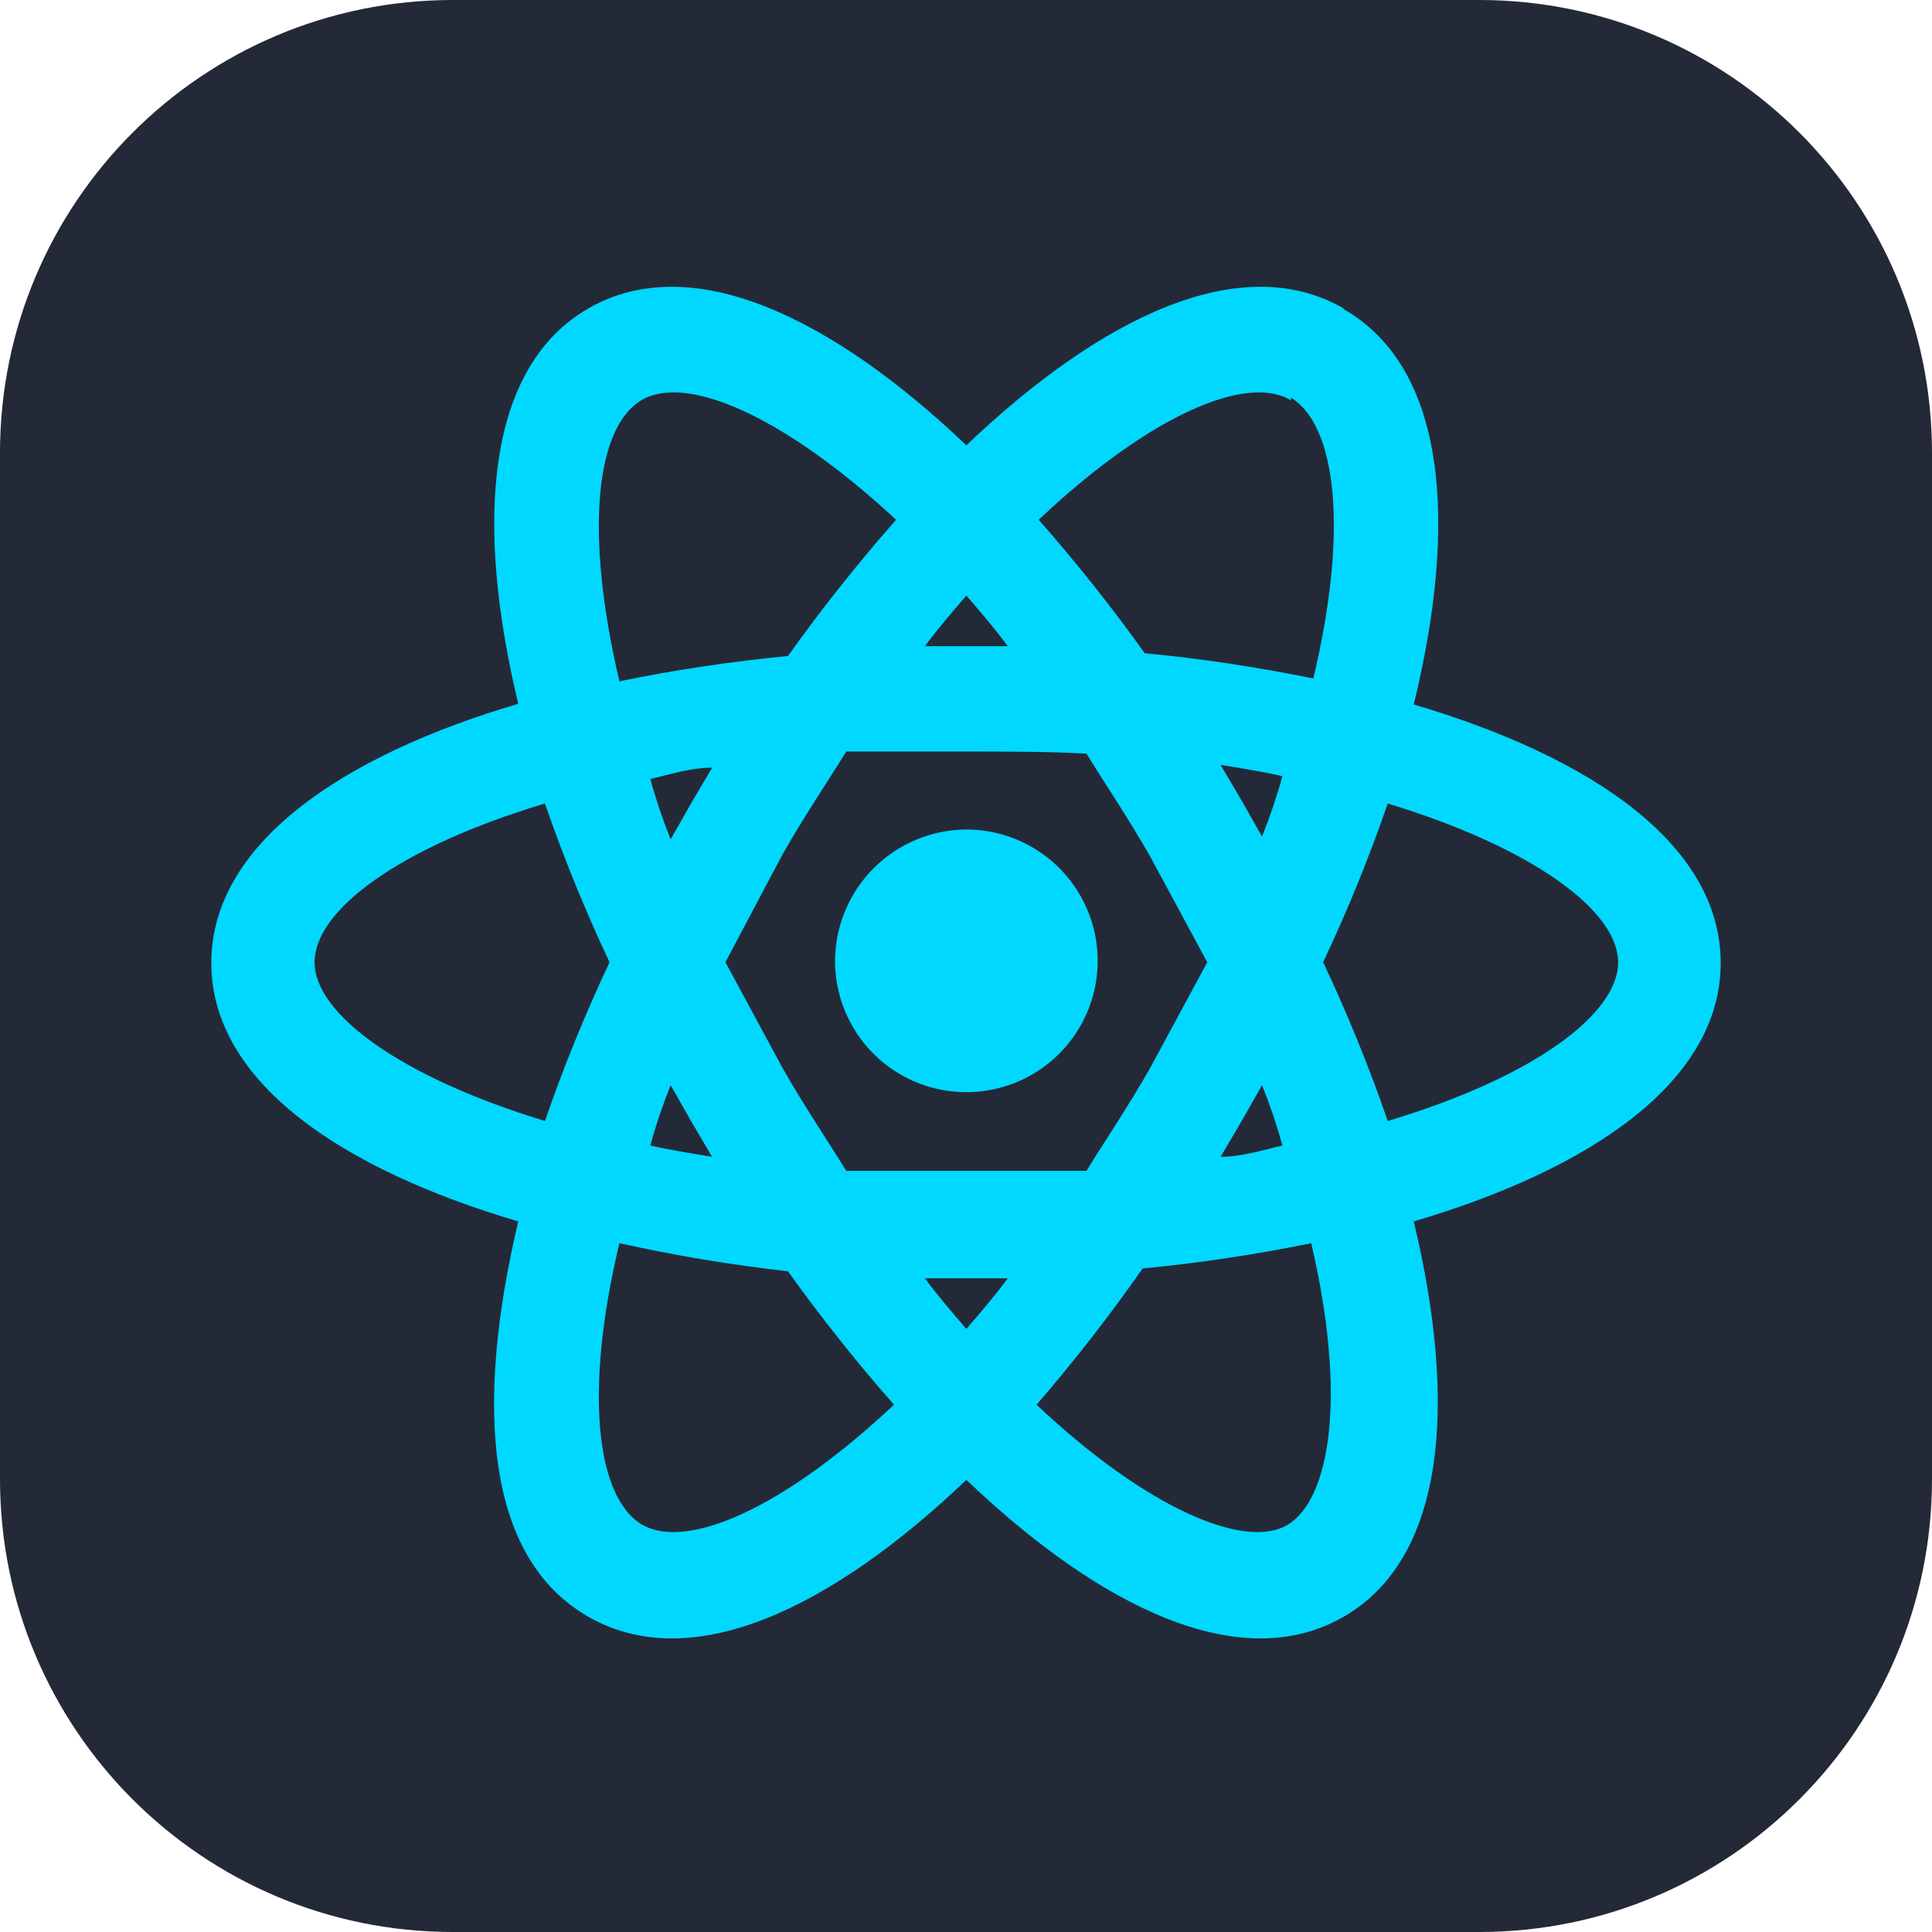 <svg viewBox="0 0 256 256" xmlns="http://www.w3.org/2000/svg">
<path d="M196 0H60C26.863 0 0 26.863 0 60V196C0 229.137 26.863 256 60 256H196C229.137 256 256 229.137 256 196V60C256 26.863 229.137 0 196 0Z" fill="#242938"/>
<path d="M128.047 109.913C131.481 109.913 134.838 110.929 137.696 112.833C140.554 114.738 142.784 117.445 144.107 120.614C145.429 123.783 145.785 127.273 145.128 130.644C144.471 134.014 142.832 137.116 140.417 139.557C138.002 141.998 134.918 143.67 131.554 144.362C128.191 145.055 124.698 144.736 121.514 143.448C118.331 142.159 115.601 139.957 113.666 137.12C111.732 134.283 110.68 130.936 110.643 127.502C110.631 125.205 111.071 122.927 111.939 120.8C112.807 118.672 114.086 116.737 115.702 115.103C117.318 113.47 119.24 112.171 121.358 111.28C123.476 110.39 125.749 109.925 128.047 109.913ZM84.957 201.956C90.82 205.492 103.57 200.094 118.461 186.134C113.484 180.479 108.794 174.577 104.408 168.452C96.901 167.611 89.445 166.368 82.072 164.729C77.325 184.645 79.094 198.326 84.957 201.956ZM91.564 148.535L88.865 143.789C87.813 146.403 86.912 149.075 86.167 151.793C88.679 152.351 91.471 152.817 94.356 153.282L91.564 148.535ZM152.43 141.462L159.968 127.502L152.43 113.542C149.638 108.61 146.66 104.236 143.961 99.862C138.935 99.582 133.631 99.582 128.047 99.582C122.463 99.582 117.158 99.582 112.132 99.582C109.433 103.957 106.455 108.331 103.663 113.263L96.125 127.502L103.663 141.462C106.455 146.395 109.433 150.769 112.132 155.143C117.158 155.143 122.463 155.143 128.047 155.143C133.631 155.143 138.935 155.143 143.961 155.143C146.66 150.769 149.638 146.395 152.43 141.462ZM128.047 78.922C126.278 80.969 124.417 83.11 122.556 85.623H133.537C131.676 83.11 129.815 80.969 128.047 78.922ZM128.047 176.083C129.815 174.036 131.676 171.895 133.537 169.382H122.556C124.417 171.895 126.278 174.036 128.047 176.083ZM171.043 53.049C165.273 49.513 152.43 54.91 137.632 68.871C142.609 74.526 147.3 80.428 151.685 86.553C159.185 87.271 166.641 88.389 174.021 89.903C178.768 69.987 177 56.306 171.043 52.677M164.529 106.097L167.228 110.843C168.28 108.229 169.181 105.557 169.926 102.84C167.414 102.281 164.622 101.816 161.737 101.351L164.529 106.097ZM178.023 40.95C191.704 48.768 193.193 69.336 187.33 93.347C210.969 100.327 228 111.96 228 127.595C228 143.231 210.969 154.864 187.33 161.844C193.1 185.855 191.611 206.423 178.023 214.24C164.436 222.058 145.915 213.124 128.047 196.092C110.178 213.124 91.657 222.058 77.977 214.24C64.296 206.423 62.9 186.32 68.67 161.844C45.031 154.864 28 143.231 28 127.595C28 111.96 45.031 100.234 68.67 93.254C62.9 69.243 64.389 48.675 77.977 40.857C91.564 33.04 110.178 41.974 128.047 59.005C145.915 41.974 164.436 33.04 178.023 40.857M175.324 127.502C178.557 134.353 181.415 141.375 183.886 148.535C203.43 142.672 214.412 134.296 214.412 127.502C214.412 120.709 203.151 112.333 183.886 106.469C181.415 113.63 178.557 120.651 175.324 127.502ZM80.769 127.502C77.537 120.651 74.678 113.63 72.207 106.469C52.663 112.333 41.681 120.709 41.681 127.502C41.681 134.296 52.942 142.672 72.207 148.535C74.678 141.375 77.537 134.353 80.769 127.502ZM164.529 148.535L161.737 153.282C164.622 153.282 167.414 152.351 169.926 151.793C169.181 149.075 168.28 146.403 167.228 143.789L164.529 148.535ZM137.353 186.134C152.151 200.094 165.273 205.492 170.764 201.956C176.255 198.419 178.489 185.018 173.742 164.729C166.362 166.243 158.906 167.362 151.406 168.079C147.031 174.332 142.34 180.358 137.353 186.134ZM91.564 106.469L94.356 101.723C91.471 101.723 88.679 102.654 86.167 103.212C86.912 105.929 87.813 108.602 88.865 111.216L91.564 106.469ZM118.74 68.871C103.663 54.91 90.82 49.513 84.957 53.049C79.094 56.586 77.325 69.987 82.072 90.276C89.452 88.761 96.908 87.643 104.408 86.925C108.874 80.667 113.658 74.64 118.74 68.871Z" fill="#00D8FF"/>
</svg>
